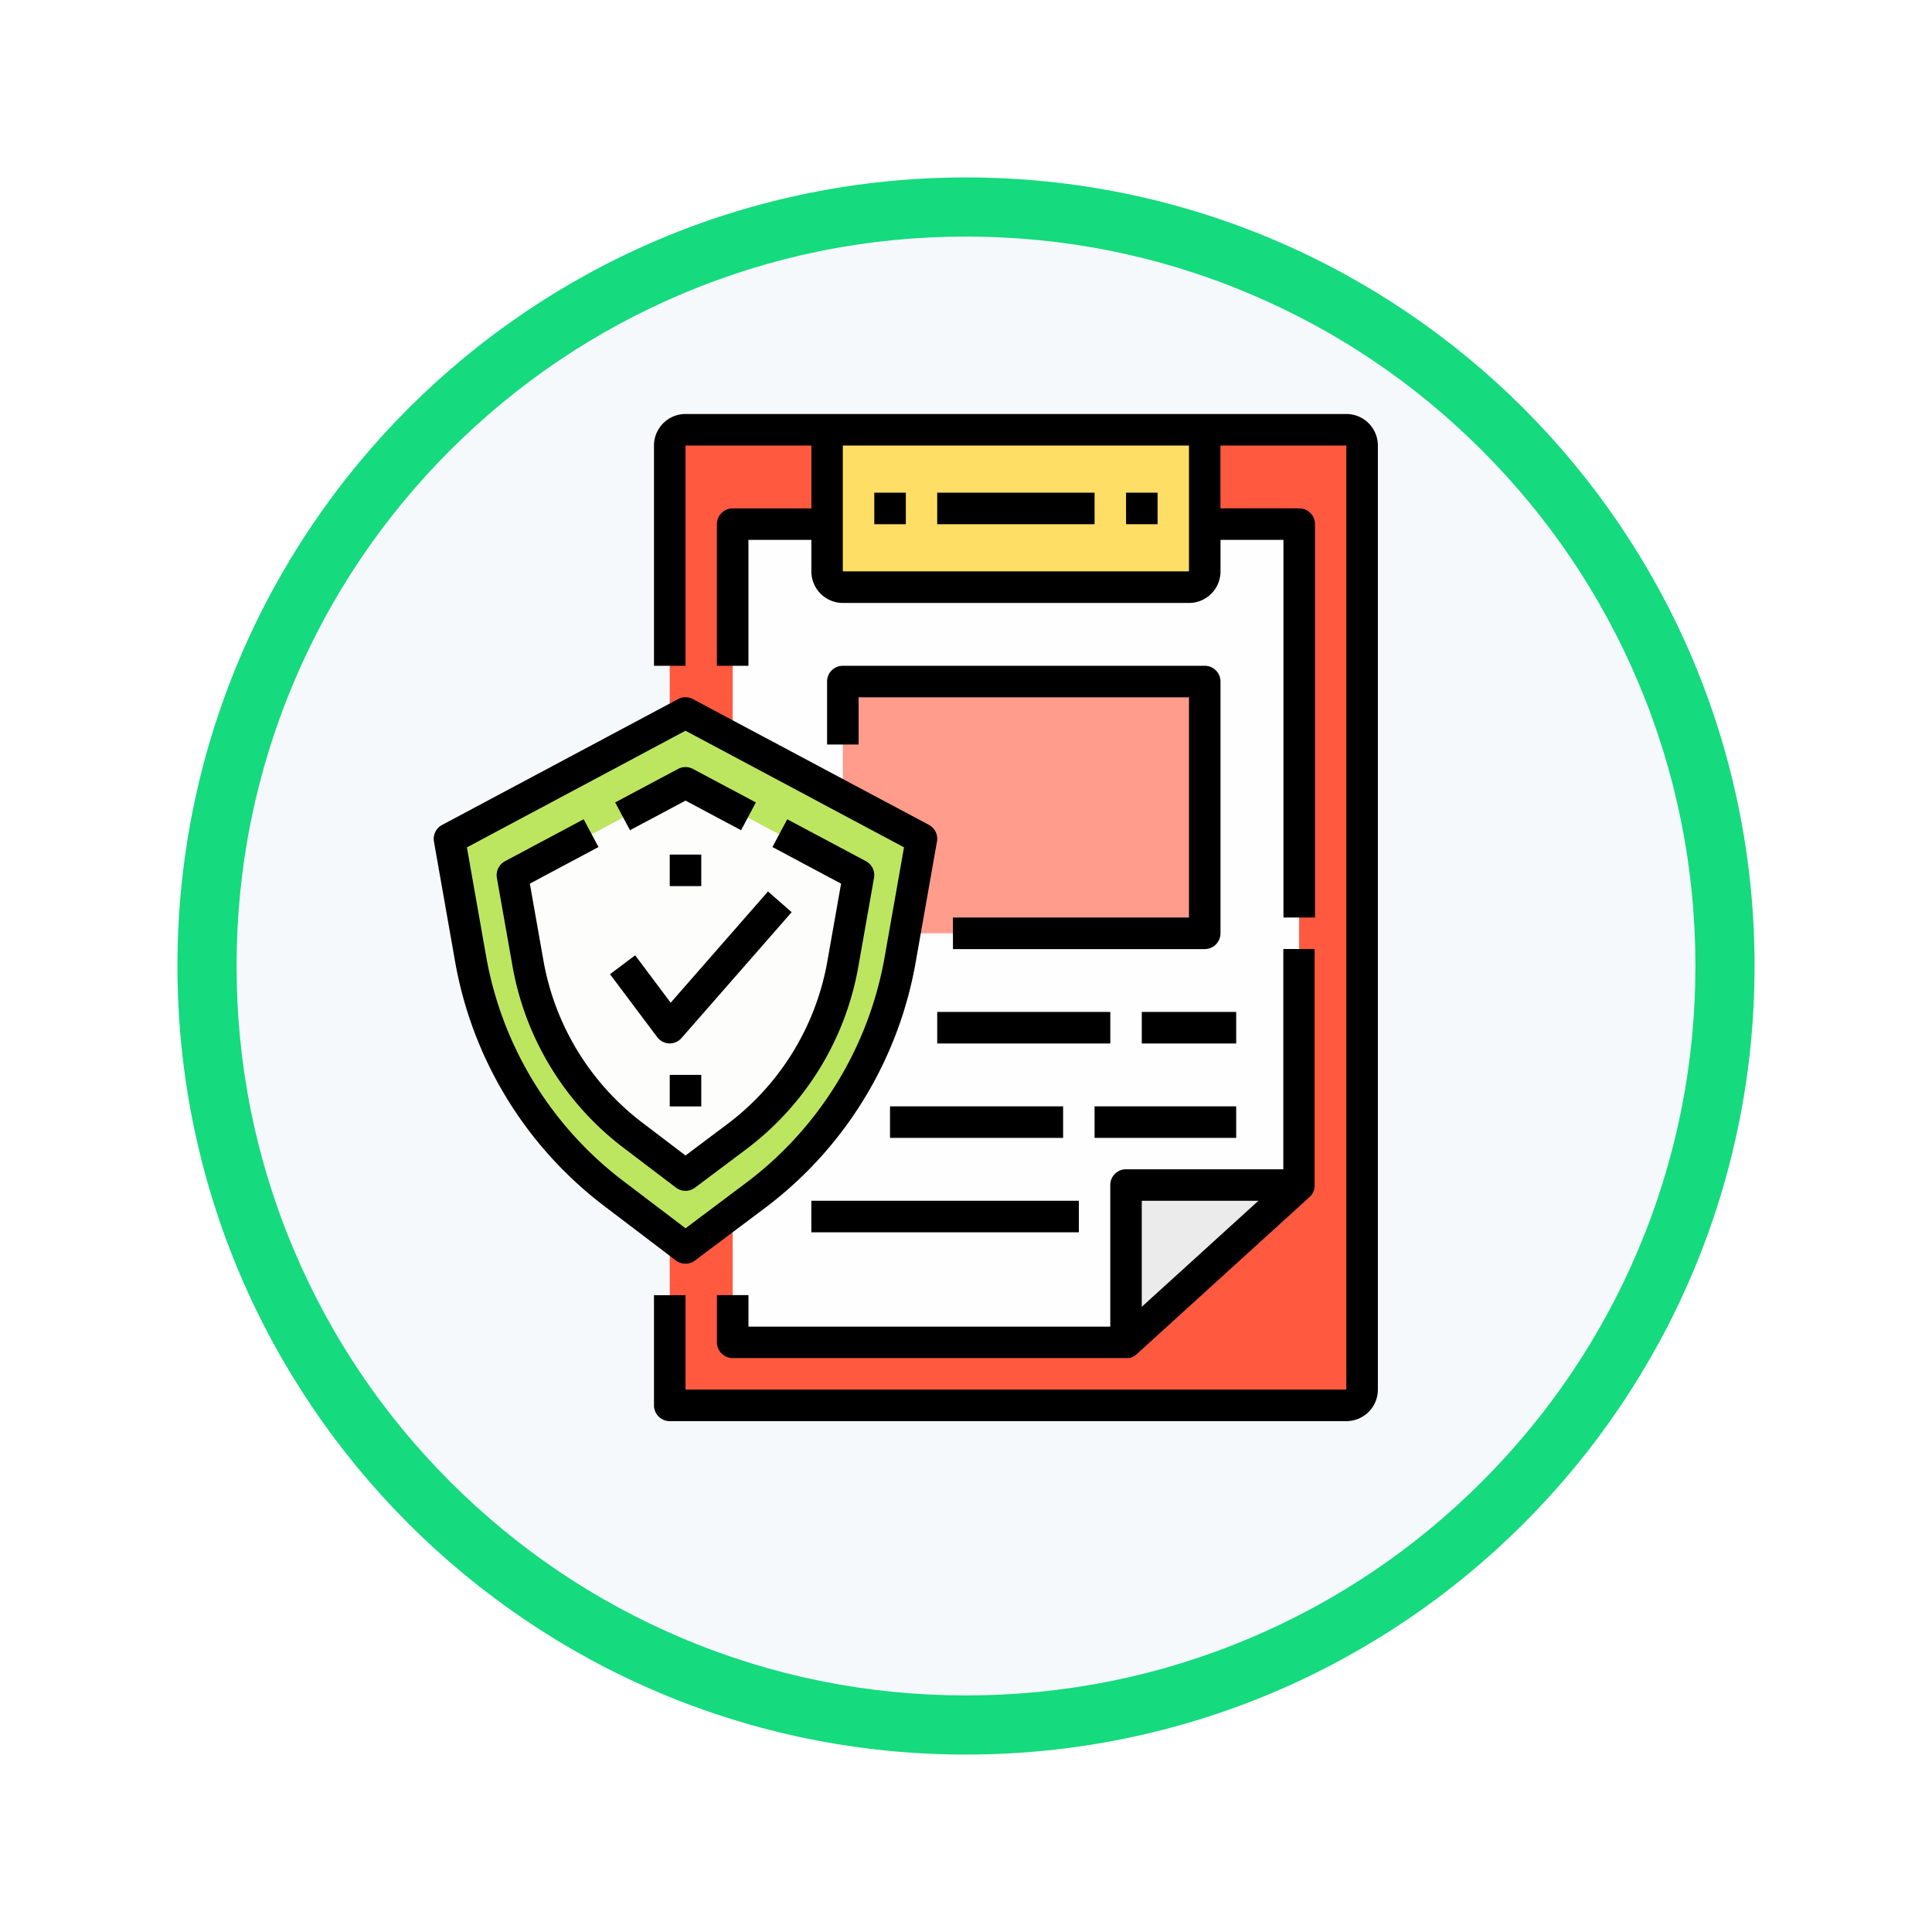 <svg xmlns="http://www.w3.org/2000/svg" xmlns:xlink="http://www.w3.org/1999/xlink" width="98" height="98" viewBox="0 0 98 98">
  <defs>
    <filter id="Trazado_982548" x="0" y="0" width="98" height="98" filterUnits="userSpaceOnUse">
      <feOffset dy="3" input="SourceAlpha"/>
      <feGaussianBlur stdDeviation="3" result="blur"/>
      <feFlood flood-opacity="0.161"/>
      <feComposite operator="in" in2="blur"/>
      <feComposite in="SourceGraphic"/>
    </filter>
  </defs>
  <g id="Grupo_1154380" data-name="Grupo 1154380" transform="translate(-192 -2096)">
    <g id="Grupo_1149886" data-name="Grupo 1149886" transform="translate(0 -2463)">
      <g id="Grupo_1149694" data-name="Grupo 1149694" transform="translate(-9 4104)">
        <g id="Grupo_1149263" data-name="Grupo 1149263" transform="translate(210 461)">
          <g transform="matrix(1, 0, 0, 1, -9, -6)" filter="url(#Trazado_982548)">
            <g id="Trazado_982548-2" data-name="Trazado 982548" transform="translate(9 6)" fill="#f6f9fc">
              <path d="M 40 78.5 C 34.802 78.5 29.76 77.482 25.015 75.475 C 20.43 73.536 16.313 70.76 12.776 67.224 C 9.24 63.687 6.464 59.57 4.525 54.985 C 2.518 50.24 1.5 45.198 1.5 40 C 1.5 34.802 2.518 29.76 4.525 25.015 C 6.464 20.43 9.24 16.313 12.776 12.776 C 16.313 9.24 20.43 6.464 25.015 4.525 C 29.76 2.518 34.802 1.5 40 1.5 C 45.198 1.5 50.24 2.518 54.985 4.525 C 59.57 6.464 63.687 9.24 67.224 12.776 C 70.76 16.313 73.536 20.43 75.475 25.015 C 77.482 29.76 78.5 34.802 78.5 40 C 78.5 45.198 77.482 50.24 75.475 54.985 C 73.536 59.57 70.76 63.687 67.224 67.224 C 63.687 70.76 59.57 73.536 54.985 75.475 C 50.24 77.482 45.198 78.5 40 78.5 Z" stroke="none"/>
              <path d="M 40 3 C 35.004 3 30.158 3.978 25.599 5.906 C 21.193 7.77 17.236 10.438 13.837 13.837 C 10.438 17.236 7.77 21.193 5.906 25.599 C 3.978 30.158 3 35.004 3 40 C 3 44.996 3.978 49.842 5.906 54.401 C 7.77 58.807 10.438 62.764 13.837 66.163 C 17.236 69.562 21.193 72.23 25.599 74.094 C 30.158 76.022 35.004 77 40 77 C 44.996 77 49.842 76.022 54.401 74.094 C 58.807 72.23 62.764 69.562 66.163 66.163 C 69.562 62.764 72.23 58.807 74.094 54.401 C 76.022 49.842 77 44.996 77 40 C 77 35.004 76.022 30.158 74.094 25.599 C 72.23 21.193 69.562 17.236 66.163 13.837 C 62.764 10.438 58.807 7.77 54.401 5.906 C 49.842 3.978 44.996 3 40 3 M 40 0 C 62.091 0 80 17.909 80 40 C 80 62.091 62.091 80 40 80 C 17.909 80 0 62.091 0 40 C 0 17.909 17.909 0 40 0 Z" stroke="none" fill="#15da7e"/>
            </g>
          </g>
        </g>
      </g>
    </g>
    <g id="seguro" transform="translate(211.999 2117)">
      <path id="Trazado_990973" data-name="Trazado 990973" d="M17,50.486H51.321a.8.8,0,0,0,.8-.8V1.8a.8.8,0,0,0-.8-.8H17.8a.8.8,0,0,0-.8.8Z" transform="translate(-3.027 -0.202)" fill="#ff593f"/>
      <path id="Trazado_990974" data-name="Trazado 990974" d="M21,48.5H40.954l8.78-7.982V7H21Z" transform="translate(-3.835 -1.413)" fill="#fffefe"/>
      <path id="Trazado_990975" data-name="Trazado 990975" d="M27.8,8.982H45.358a.8.8,0,0,0,.8-.8V1H27V8.183A.8.8,0,0,0,27.8,8.982Z" transform="translate(-5.046 -0.202)" fill="#ffde66"/>
      <path id="Trazado_990976" data-name="Trazado 990976" d="M46,49h8.78L46,56.982Z" transform="translate(-8.881 -9.89)" fill="#ebebeb"/>
      <path id="Trazado_990977" data-name="Trazado 990977" d="M28,17H46.358V29.771H28Z" transform="translate(-5.248 -3.431)" fill="#ff9c8c"/>
      <path id="Trazado_990978" data-name="Trazado 990978" d="M26.945,25.385,25.866,31.5a19.155,19.155,0,0,1-7.371,12l-3.522,2.642-3.626-2.755A19.157,19.157,0,0,1,4.07,31.456L3,25.385,14.972,19Z" transform="translate(-0.202 -3.835)" fill="#bde660"/>
      <path id="Trazado_990979" data-name="Trazado 990979" d="M14.175,41.755a15.921,15.921,0,0,1-6.063-9.938l-.668-3.79,8.425-4.494,8.425,4.494-.676,3.833a15.91,15.91,0,0,1-6.143,10l-1.595,1.2Z" transform="translate(-1.099 -4.75)" fill="#fdfefc"/>
      <path id="Trazado_990980" data-name="Trazado 990980" d="M51.119,0H17.6A1.6,1.6,0,0,0,16,1.6V12.771h1.6V1.6h6.385V4.789H19.991a.8.8,0,0,0-.8.8v7.183h1.6V6.385h3.193v1.6a1.6,1.6,0,0,0,1.6,1.6H43.137a1.6,1.6,0,0,0,1.6-1.6v-1.6h3.193V25.541h1.6V5.587a.8.8,0,0,0-.8-.8H44.734V1.6h6.385V49.486H17.6V44.7H16v5.587a.8.8,0,0,0,.8.8H51.119a1.6,1.6,0,0,0,1.6-1.6V1.6A1.6,1.6,0,0,0,51.119,0ZM43.137,7.982H25.578V1.6H43.137Z" transform="translate(-2.826)"/>
      <path id="Trazado_990981" data-name="Trazado 990981" d="M50.33,34h-1.6V45.174H40.752a.8.8,0,0,0-.8.8v7.183H21.6v-1.6H20v2.394a.8.8,0,0,0,.8.8H40.752a.829.829,0,0,0,.109-.007l.024,0,.013,0,.015,0,.021,0,.006,0c.022-.006.043-.011.065-.018h0a.666.666,0,0,0,.066-.026h0a.682.682,0,0,0,.064-.032h0l.03-.018.012-.008.019-.013.01-.007.02-.014.018-.014.011-.009.029-.025,8.78-7.982c.014-.012.026-.025.038-.038l.01-.011.03-.035.006-.006c.011-.014.022-.028.031-.042l.009-.013c.008-.011.015-.023.022-.035a.079.079,0,0,0,.006-.011.493.493,0,0,0,.024-.045l.006-.013.017-.038.006-.014c.006-.016.012-.033.018-.049l0-.007c0-.015.009-.03.013-.045a.066.066,0,0,1,0-.012.794.794,0,0,0,.017-.106s0-.009,0-.013l0-.045V34ZM41.55,46.771h5.917l-3.876,3.524L41.55,52.149Z" transform="translate(-3.633 -6.863)"/>
      <path id="Trazado_990982" data-name="Trazado 990982" d="M30,5h1.6V6.6H30Z" transform="translate(-5.651 -1.009)"/>
      <path id="Trazado_990983" data-name="Trazado 990983" d="M46,5h1.6V6.6H46Z" transform="translate(-8.881 -1.009)"/>
      <path id="Trazado_990984" data-name="Trazado 990984" d="M46.156,16H27.8a.8.8,0,0,0-.8.8v3.193h1.6V17.6H45.358V28.771H33.385v1.6H46.156a.8.8,0,0,0,.8-.8V16.8A.8.8,0,0,0,46.156,16Z" transform="translate(-5.046 -3.229)"/>
      <path id="Trazado_990985" data-name="Trazado 990985" d="M34,38h8.78v1.6H34Z" transform="translate(-6.459 -7.67)"/>
      <path id="Trazado_990986" data-name="Trazado 990986" d="M47,38h4.789v1.6H47Z" transform="translate(-9.083 -7.67)"/>
      <path id="Trazado_990987" data-name="Trazado 990987" d="M31,44h8.78v1.6H31Z" transform="translate(-5.853 -8.881)"/>
      <path id="Trazado_990988" data-name="Trazado 990988" d="M44,44h7.183v1.6H44Z" transform="translate(-8.477 -8.881)"/>
      <path id="Trazado_990989" data-name="Trazado 990989" d="M26,50H39.569v1.6H26Z" transform="translate(-4.844 -10.092)"/>
      <path id="Trazado_990990" data-name="Trazado 990990" d="M34,5h7.982V6.6H34Z" transform="translate(-6.459 -1.009)"/>
      <path id="Trazado_990991" data-name="Trazado 990991" d="M14.771,46.734a.794.794,0,0,0,.479-.16l3.522-2.642a19.883,19.883,0,0,0,7.678-12.5l1.079-6.115a.8.8,0,0,0-.41-.843L15.147,18.094a.8.8,0,0,0-.751,0L2.423,24.479a.8.8,0,0,0-.41.843l1.07,6.072a19.9,19.9,0,0,0,7.579,12.423l3.626,2.755a.8.8,0,0,0,.482.162ZM4.655,31.116l-.97-5.5L14.771,19.7l11.086,5.913-.979,5.544a18.294,18.294,0,0,1-7.064,11.5l-3.04,2.28-3.146-2.39A18.306,18.306,0,0,1,4.655,31.116Z" transform="translate(0 -3.633)"/>
      <path id="Trazado_990992" data-name="Trazado 990992" d="M18.639,42.508a14.8,14.8,0,0,0,5.712-9.3l.792-4.484a.8.8,0,0,0-.41-.843L20.74,25.755l-.751,1.409,3.482,1.857-.691,3.913a13.206,13.206,0,0,1-5.1,8.3l-2.1,1.576L13.4,41.151A13.21,13.21,0,0,1,8.37,32.9L7.684,29.02l3.481-1.857-.751-1.409L6.422,27.884a.8.8,0,0,0-.41.843L6.8,33.179a14.807,14.807,0,0,0,5.639,9.243l2.659,2.02a.8.8,0,0,0,.962,0Z" transform="translate(-0.807 -5.198)"/>
      <path id="Trazado_990993" data-name="Trazado 990993" d="M17.1,24.141l2.818,1.5.751-1.409-3.194-1.7a.8.8,0,0,0-.751,0l-3.192,1.7.751,1.409Z" transform="translate(-2.327 -4.529)"/>
      <path id="Trazado_990994" data-name="Trazado 990994" d="M16.2,38.051h.03a.8.8,0,0,0,.6-.272l5.587-6.385-1.2-1.051L16.28,35.987l-1.8-2.406-1.277.958,2.394,3.193a.8.8,0,0,0,.608.319Z" transform="translate(-2.26 -6.124)"/>
      <path id="Trazado_990995" data-name="Trazado 990995" d="M17,28h1.6v1.6H17Z" transform="translate(-3.027 -5.652)"/>
      <path id="Trazado_990996" data-name="Trazado 990996" d="M17,42h1.6v1.6H17Z" transform="translate(-3.027 -8.477)"/>
    </g>
  </g>
</svg>
